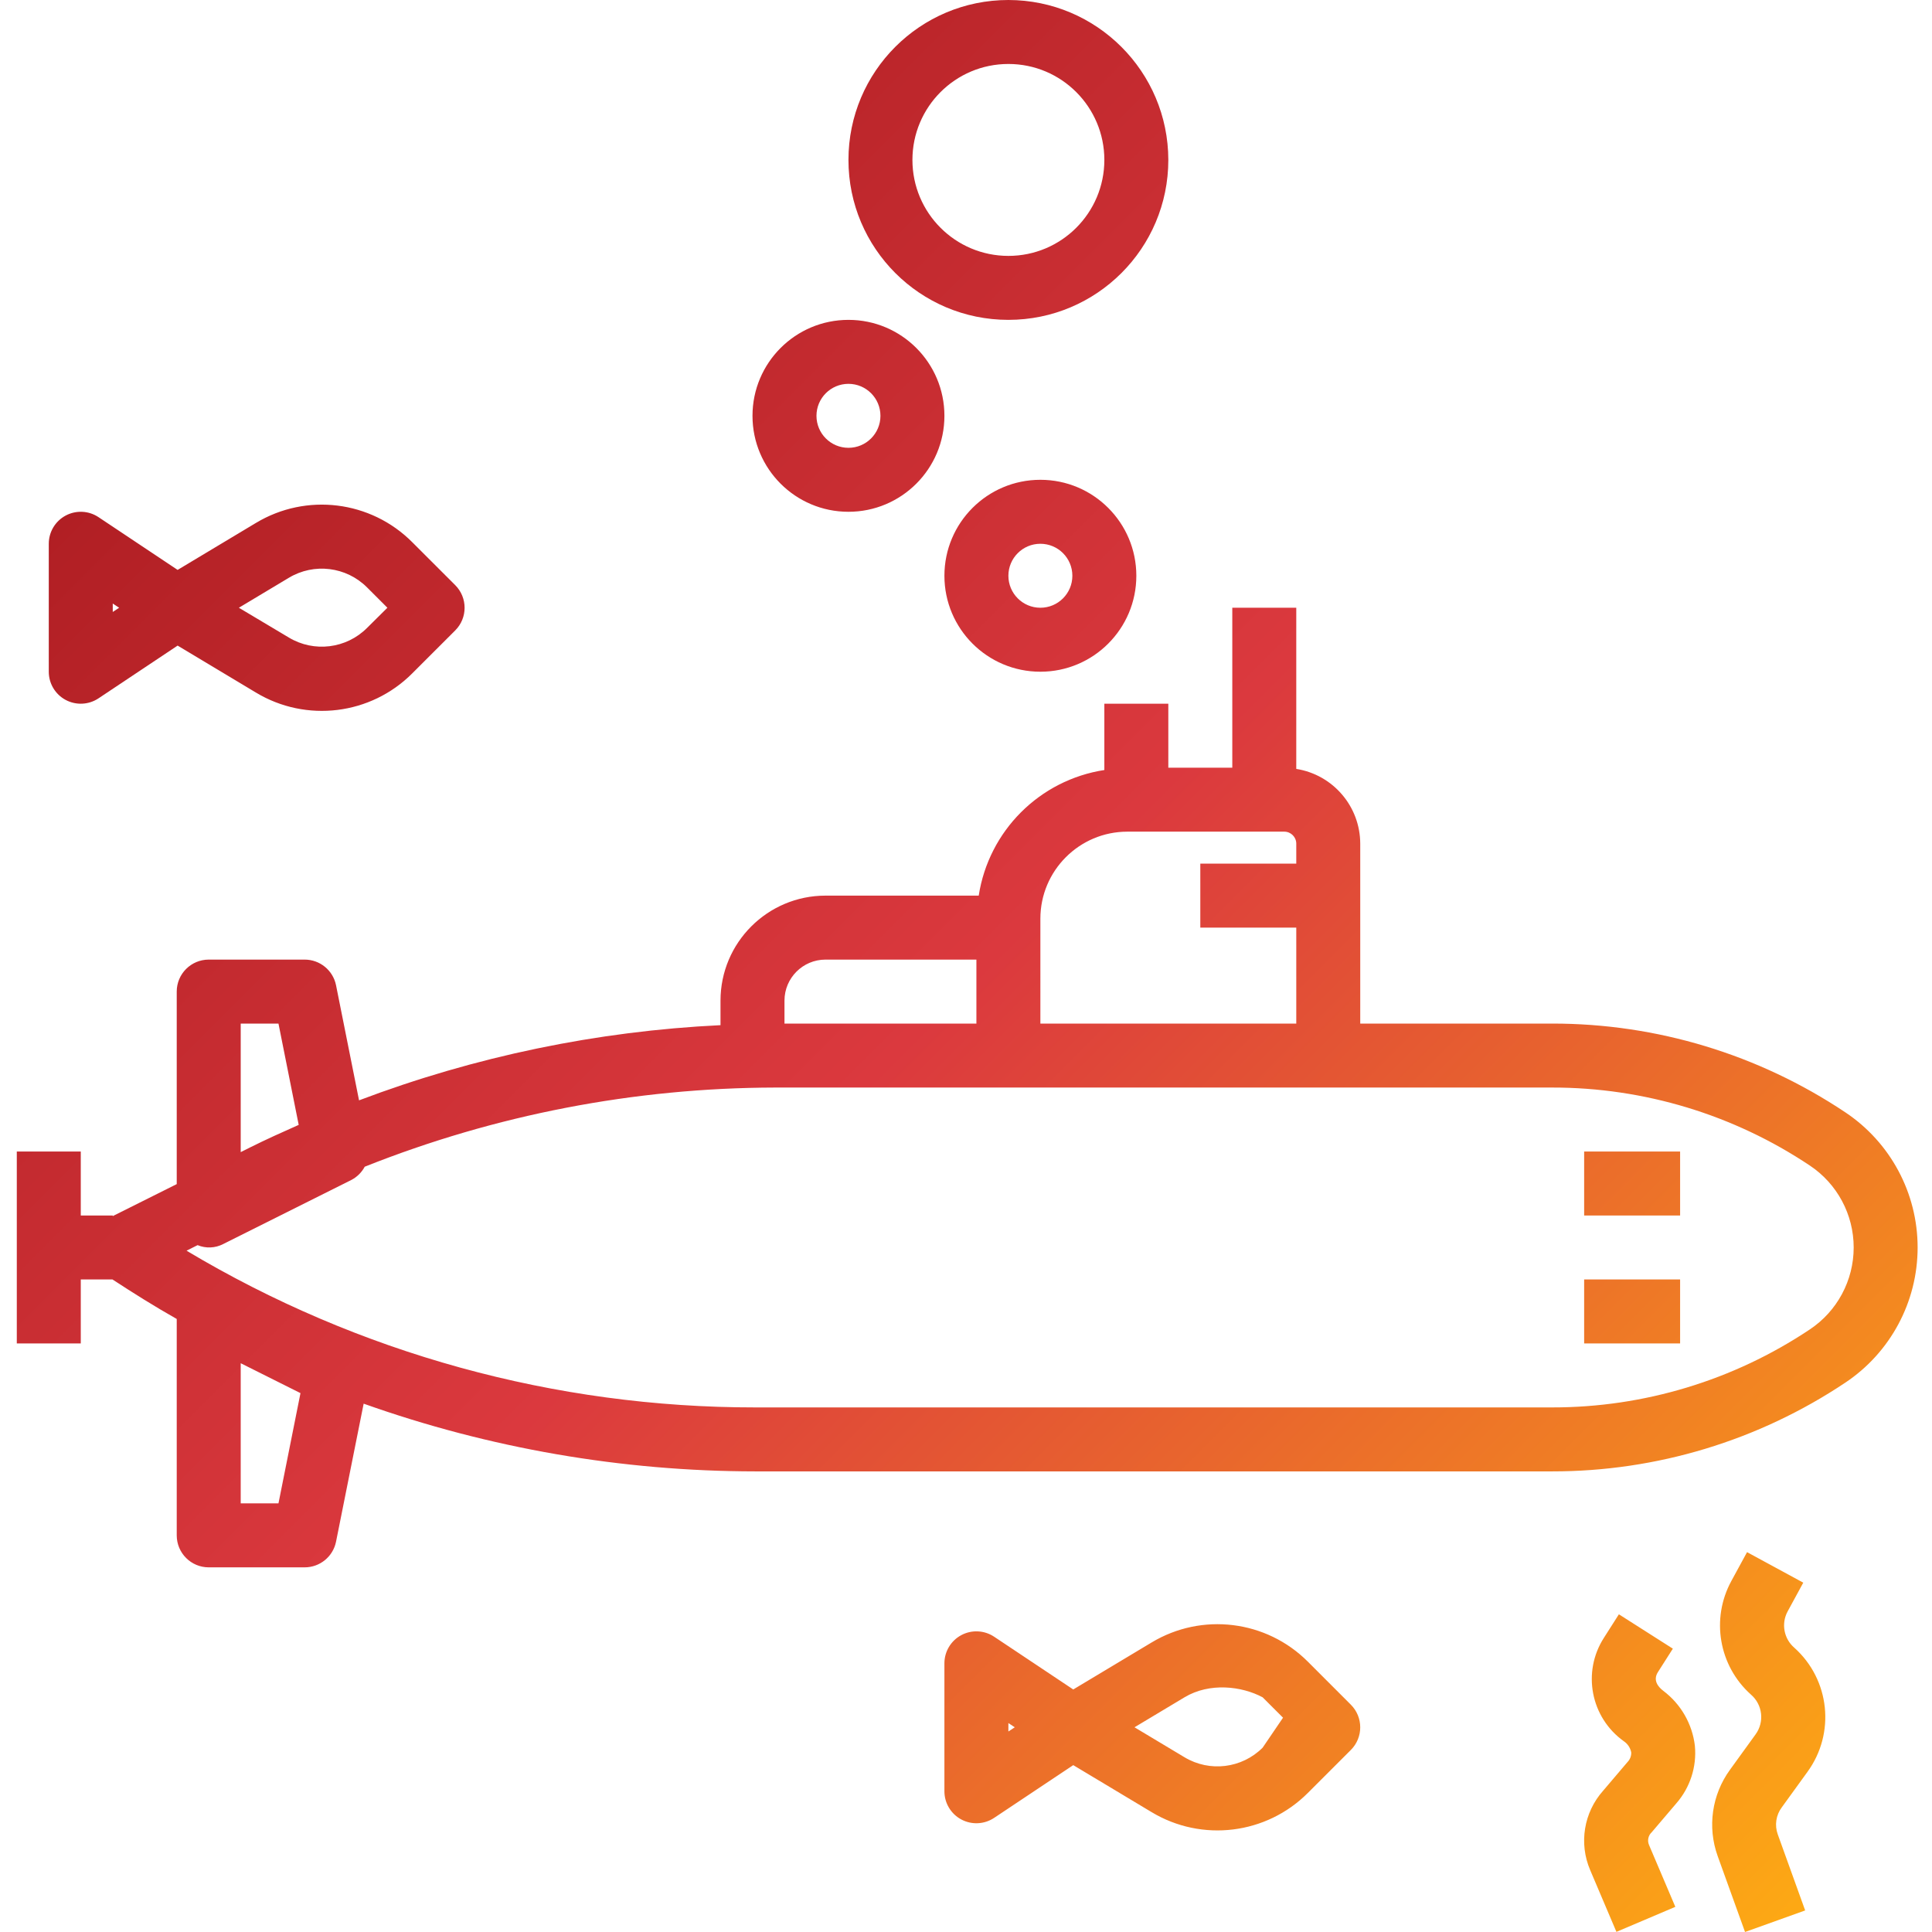 <svg height="483pt" viewBox="-4 0 483 483.2" width="483pt" xmlns="http://www.w3.org/2000/svg" xmlns:xlink="http://www.w3.org/1999/xlink"><linearGradient id="a" gradientUnits="userSpaceOnUse" x1="49.748" x2="441.956" y1="91.04" y2="483.24"><stop offset="0" stop-color="#B11F24"/><stop offset=".437" stop-color="#DB393E"/><stop offset="1" stop-color="#FDA914"/></linearGradient><path d="m457.41 278.191c-21.699-14.492-47.215-22.215-73.309-22.191h-48v-45c-.023-9.312-6.801-17.234-16-18.695v-40.305h-16v40h-16v-16h-16v16.586c-16.203 2.5-28.914 15.215-31.418 31.414h-38.336c-14.488.02-26.23 11.758-26.246 26.246v6.152c-30.934 1.496-61.438 7.84-90.402 18.801l-5.758-28.801c-.762-3.723-4.039-6.398-7.84-6.398h-24c-4.418 0-8 3.582-8 8v48.152l-16 8v-.152h-8v-16h-16v48h16v-16h7.934c5.273 3.449 10.609 6.793 16.066 9.879v54.121c0 4.418 3.582 8 8 8h24c3.801 0 7.078-2.676 7.84-6.398l6.91-34.539c31.457 11.184 64.59 16.91 97.977 16.938h199.273c26.094.023 51.609-7.699 73.309-22.191 11.305-7.535 18.094-20.223 18.094-33.809s-6.789-26.273-18.094-33.809zm-391.863 97.809h-9.445v-35.055l14.949 7.48zm190.555-146.246c.012-12.008 9.742-21.742 21.75-21.754h39.25c1.656 0 3 1.344 3 3v5h-24v16h24v24h-64zm-64 20.492c.008-5.652 4.59-10.238 10.246-10.246h37.754v16h-48zm-136 5.754h9.445l5.059 25.336c-4.113 1.824-8.219 3.672-12.242 5.68l-2.262 1.137zm392.438 76.496c-19.074 12.738-41.5 19.523-64.438 19.504h-199.273c-50.098.043-99.27-13.504-142.273-39.199l2.762-1.387c2.07.859 4.41.758 6.398-.27l32-16c1.449-.742 2.637-1.906 3.402-3.344 32.66-13.004 67.484-19.723 102.641-19.801h194.344c22.938-.02 45.363 6.766 64.438 19.504 6.855 4.566 10.973 12.258 10.973 20.496s-4.117 15.93-10.973 20.496zm-240.438-252.496c-13.258 0-24 10.746-24 24s10.742 24 24 24c13.254 0 24-10.746 24-24s-10.746-24-24-24zm0 32c-4.418 0-8-3.582-8-8s3.582-8 8-8c4.418 0 8 3.582 8 8s-3.582 8-8 8zm40-112c-22.094 0-40 17.91-40 40s17.906 40 40 40c22.09 0 40-17.91 40-40-.027-22.082-17.922-39.973-40-40zm0 64c-13.258 0-24-10.746-24-24s10.742-24 24-24c13.254 0 24 10.746 24 24s-10.746 24-24 24zm8 104c13.254 0 24-10.746 24-24s-10.746-24-24-24c-13.258 0-24 10.746-24 24s10.742 24 24 24zm0-32c4.418 0 8 3.582 8 8s-3.582 8-8 8c-4.418 0-8-3.582-8-8s3.582-8 8-8zm163.695 300.633c.492 5.234-1.188 10.441-4.648 14.398l-6.129 7.199c-.891.812-1.168 2.094-.695 3.203l6.582 15.477-14.734 6.258-6.574-15.473c-2.848-6.676-1.586-14.395 3.238-19.816l6.121-7.199c.621-.641.957-1.508.918-2.398-.223-1.145-.895-2.152-1.863-2.801-8.289-5.922-10.473-17.305-4.961-25.871l3.738-5.867 13.496 8.594-3.738 5.871c-1.277 2 0 3.648 1.344 4.672 4.402 3.312 7.258 8.281 7.906 13.754zm24.879-24.52c8.902 7.98 10.309 21.41 3.258 31.062l-6.402 8.848c-1.453 1.941-1.832 4.48-1.008 6.762l6.855 19.023-15.039 5.391-6.855-19.016c-2.598-7.25-1.445-15.312 3.078-21.543l6.402-8.848c2.273-3.109 1.777-7.445-1.137-9.961-8.047-7.184-10.078-18.969-4.902-28.434l3.918-7.199 14.062 7.633-3.918 7.199c-1.645 3.047-.941 6.828 1.688 9.082zm-384.762-281.328-19.59 11.75-19.785-13.191c-2.453-1.637-5.609-1.789-8.215-.398-2.602 1.391-4.227 4.105-4.223 7.055v32c-.004 2.949 1.621 5.664 4.223 7.055 2.605 1.391 5.762 1.238 8.215-.398l19.785-13.191 19.59 11.75c12.586 7.578 28.715 5.598 39.09-4.801l10.754-10.75c3.121-3.125 3.121-8.188 0-11.312l-10.754-10.75c-10.371-10.406-26.5-12.395-39.09-4.816zm-35.812 22.27v-2.109l1.598 1.055zm63.59 4c-5.191 5.191-13.25 6.18-19.543 2.402l-12.504-7.457 12.504-7.496c6.293-3.777 14.352-2.789 19.543 2.398l5.098 5.098zm235.312 258.539c-10.379-10.395-26.504-12.375-39.09-4.801l-19.59 11.75-19.785-13.191c-2.453-1.637-5.609-1.789-8.211-.402-2.602 1.391-4.227 4.102-4.227 7.051v32c-.004 2.949 1.621 5.664 4.223 7.055 2.605 1.391 5.762 1.238 8.215-.398l19.785-13.191 19.59 11.75c12.586 7.578 28.715 5.598 39.09-4.801l10.754-10.75c3.121-3.125 3.121-8.188 0-11.312zm-74.902 17.461v-2.109l1.598 1.055zm63.59 4.043c-5.191 5.188-13.25 6.176-19.543 2.398l-12.504-7.496 12.504-7.496c6.293-3.777 14.352-2.789 19.543 2.398B11F2438l5.098 5.098zm80.41-149.098h24v16h-24zm0 32h24v16h-24zm0 0" fill="url(#a)"/></svg>
